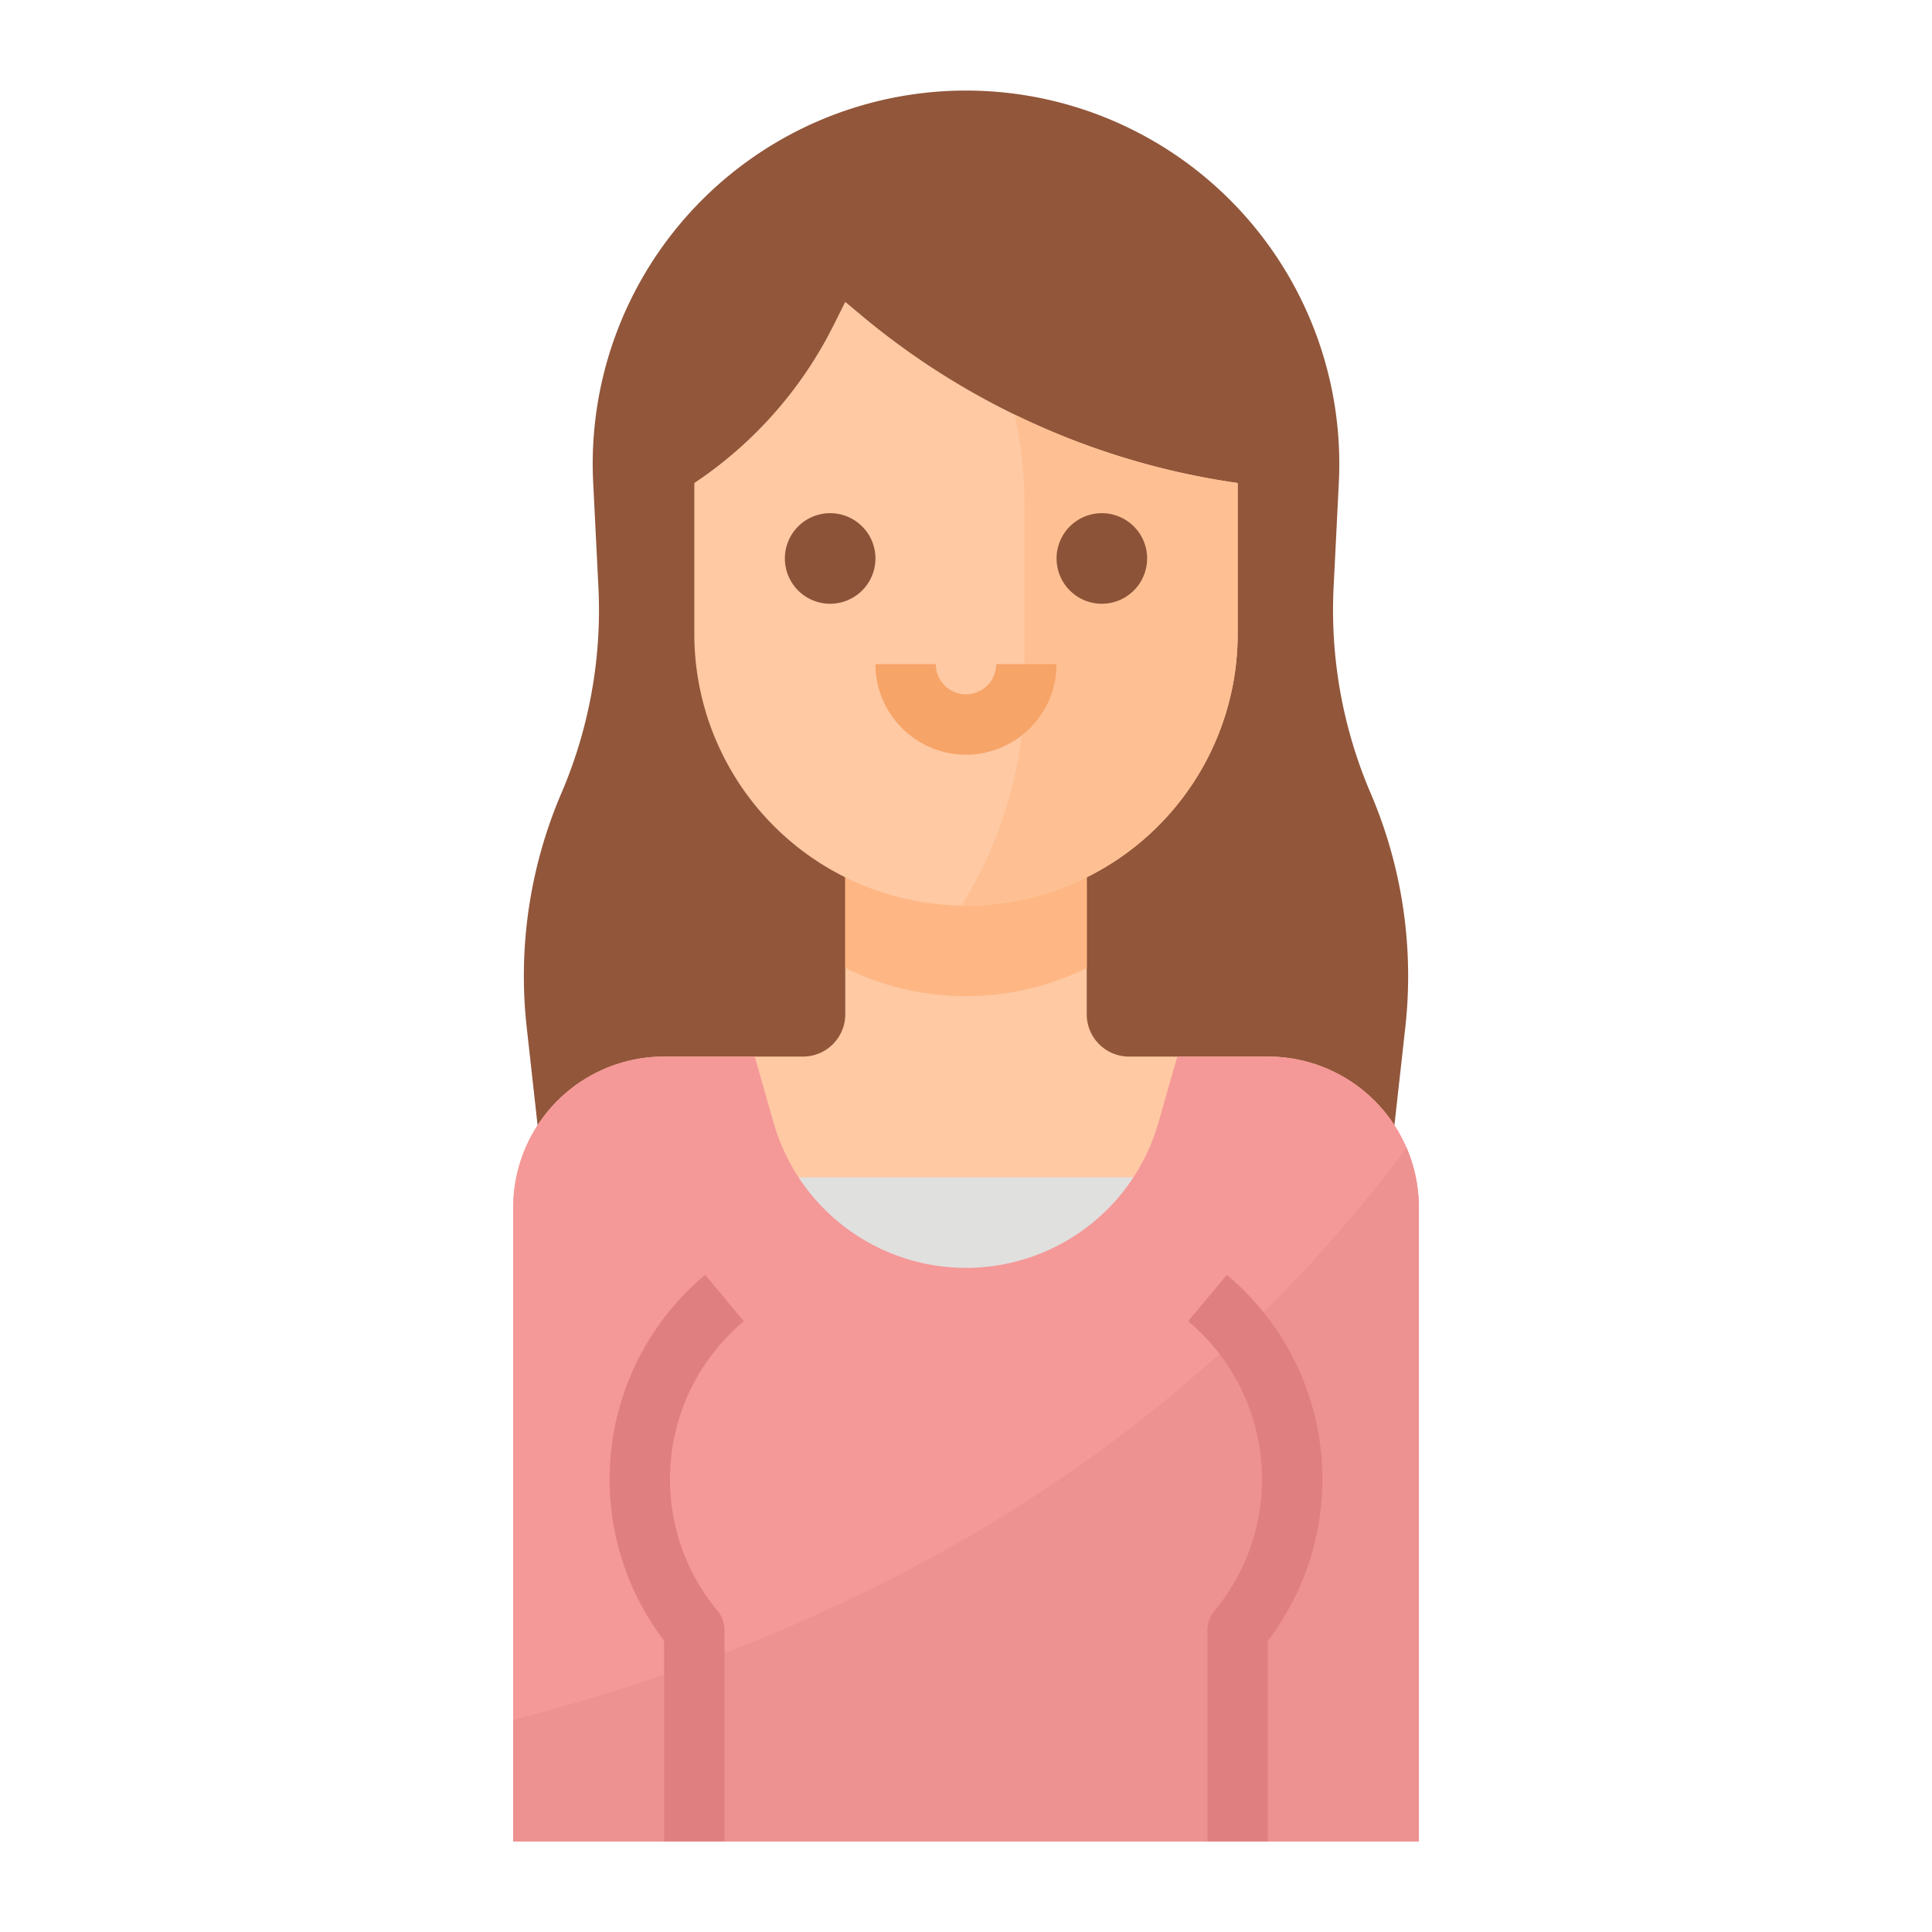 <svg height="512" viewBox="0 0 512 512" width="512" xmlns="http://www.w3.org/2000/svg"><g id="Flat"><path d="m368 312h-224l-4.417-39.753a123.055 123.055 0 0 1 9.2-62.069 123.059 123.059 0 0 0 9.8-54.623l-1.384-27.685a98.929 98.929 0 0 1 98.801-103.87 98.929 98.929 0 0 1 98.806 103.87l-1.384 27.685a123.059 123.059 0 0 0 9.8 54.623 123.055 123.055 0 0 1 9.2 62.069z" fill="#92563a"/><path d="m376 320v168h-240v-168a40 40 0 0 1 40-40h36.8a11.194 11.194 0 0 0 11.2-11.2v-52.8h64v52.8a11.194 11.194 0 0 0 11.2 11.2h36.8a40 40 0 0 1 40 40z" fill="#fec9a3"/><path d="m300.38 312h-88.76l4.38 48h80z" fill="#e0e0de"/><path d="m376 320v168h-240v-168a40 40 0 0 1 40-40h24l5.01 17.54a53.031 53.031 0 0 0 101.98 0l5.01-17.54h24a39.975 39.975 0 0 1 40 40z" fill="#f59898"/><path d="m288 216v40.51a72.1 72.1 0 0 1 -64 0v-40.51z" fill="#feb784"/><path d="m328 128v40a72.006 72.006 0 0 1 -72 72c-.42 0-.83 0-1.25-.01a72.013 72.013 0 0 1 -70.75-71.99v-40a108.535 108.535 0 0 0 36.9-41.8l3.1-6.2 4.54 3.79a199.015 199.015 0 0 0 40.38 26.09 198.9 198.9 0 0 0 59.08 18.12z" fill="#fec9a3"/><path d="m328 128v40a72.006 72.006 0 0 1 -72 72c-.42 0-.83 0-1.25-.01a108.606 108.606 0 0 0 16.72-58.07v-48.51a109.24 109.24 0 0 0 -2.55-23.53 198.9 198.9 0 0 0 59.08 18.12z" fill="#fec093"/><path d="m220 160a12 12 0 1 1 12-12 12.013 12.013 0 0 1 -12 12z" fill="#8c5338"/><path d="m292 160a12 12 0 1 1 12-12 12.013 12.013 0 0 1 -12 12z" fill="#8c5338"/><path d="m256 200a24.028 24.028 0 0 1 -24-24h16a8 8 0 0 0 16 0h16a24.028 24.028 0 0 1 -24 24z" fill="#f7a468"/><path d="m376 320v168h-240v-32.23c90.68-23.22 175.78-69.79 236.76-151.56a39.906 39.906 0 0 1 3.24 15.79z" fill="#ed9191"/><g fill="#e07f7f"><path d="m192 488h-16v-53.2a70.573 70.573 0 0 1 10.879-96.946l10.242 12.292a54.544 54.544 0 0 0 -6.975 76.733 8 8 0 0 1 1.854 5.121z"/><path d="m336 488h-16v-56a8 8 0 0 1 1.854-5.121 54.544 54.544 0 0 0 -6.975-76.733l10.242-12.292a70.573 70.573 0 0 1 10.879 96.946z"/></g></g></svg>